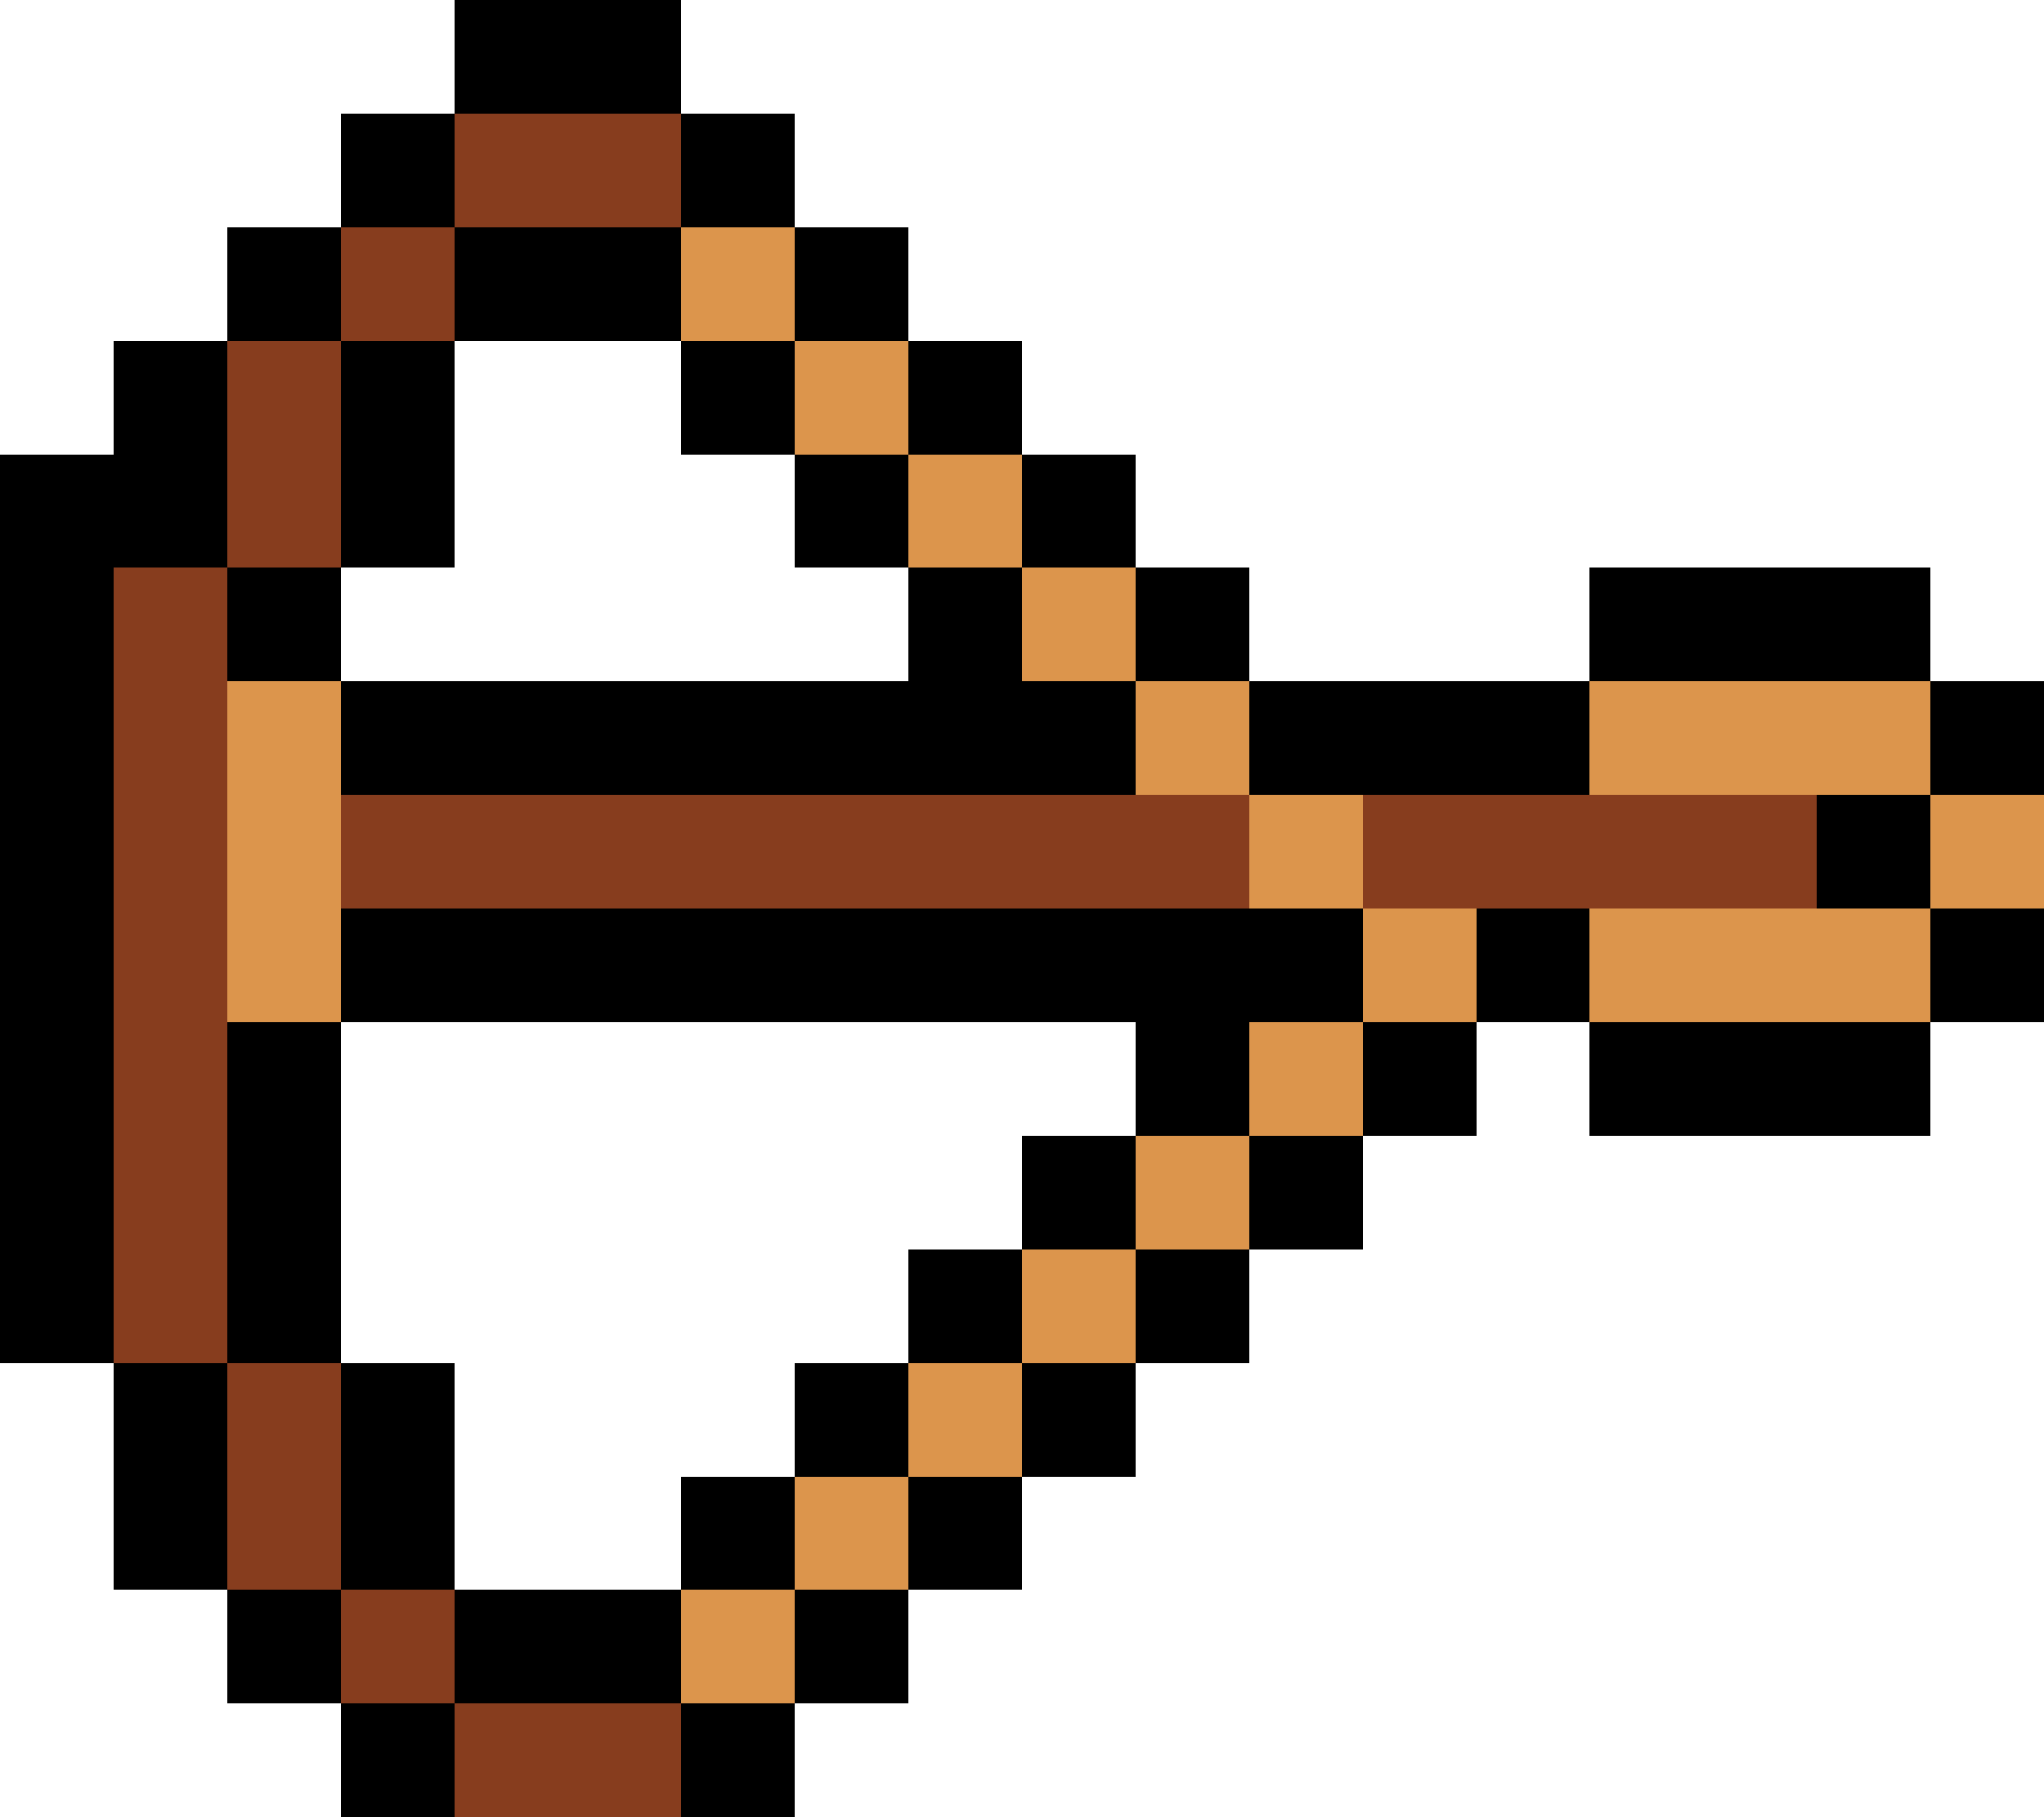 <svg xmlns="http://www.w3.org/2000/svg" viewBox="0 -0.5 36 32" shape-rendering="crispEdges">
<path stroke="#000000" d="M8 0h4M8 1h4M6 2h2M12 2h2M6 3h2M12 3h2M4 4h2M8 4h4M14 4h2M4 5h2M8 5h4M14 5h2M2 6h2M6 6h2M12 6h2M16 6h2M2 7h2M6 7h2M12 7h2M16 7h2M0 8h4M6 8h2M14 8h2M18 8h2M0 9h4M6 9h2M14 9h2M18 9h2M0 10h2M4 10h2M16 10h2M20 10h2M28 10h6M0 11h2M4 11h2M16 11h2M20 11h2M28 11h6M0 12h2M6 12h14M22 12h6M34 12h2M0 13h2M6 13h14M22 13h6M34 13h2M0 14h2M32 14h2M0 15h2M32 15h2M0 16h2M6 16h18M26 16h2M34 16h2M0 17h2M6 17h18M26 17h2M34 17h2M0 18h2M4 18h2M20 18h2M24 18h2M28 18h6M0 19h2M4 19h2M20 19h2M24 19h2M28 19h6M0 20h2M4 20h2M18 20h2M22 20h2M0 21h2M4 21h2M18 21h2M22 21h2M0 22h2M4 22h2M16 22h2M20 22h2M0 23h2M4 23h2M16 23h2M20 23h2M2 24h2M6 24h2M14 24h2M18 24h2M2 25h2M6 25h2M14 25h2M18 25h2M2 26h2M6 26h2M12 26h2M16 26h2M2 27h2M6 27h2M12 27h2M16 27h2M4 28h2M8 28h4M14 28h2M4 29h2M8 29h4M14 29h2M6 30h2M12 30h2M6 31h2M12 31h2" />
<path stroke="#873d1e" d="M8 2h4M8 3h4M6 4h2M6 5h2M4 6h2M4 7h2M4 8h2M4 9h2M2 10h2M2 11h2M2 12h2M2 13h2M2 14h2M6 14h16M24 14h8M2 15h2M6 15h16M24 15h8M2 16h2M2 17h2M2 18h2M2 19h2M2 20h2M2 21h2M2 22h2M2 23h2M4 24h2M4 25h2M4 26h2M4 27h2M6 28h2M6 29h2M8 30h4M8 31h4" />
<path stroke="#dc954c" d="M12 4h2M12 5h2M14 6h2M14 7h2M16 8h2M16 9h2M18 10h2M18 11h2M4 12h2M20 12h2M28 12h6M4 13h2M20 13h2M28 13h6M4 14h2M22 14h2M34 14h2M4 15h2M22 15h2M34 15h2M4 16h2M24 16h2M28 16h6M4 17h2M24 17h2M28 17h6M22 18h2M22 19h2M20 20h2M20 21h2M18 22h2M18 23h2M16 24h2M16 25h2M14 26h2M14 27h2M12 28h2M12 29h2" />
</svg>